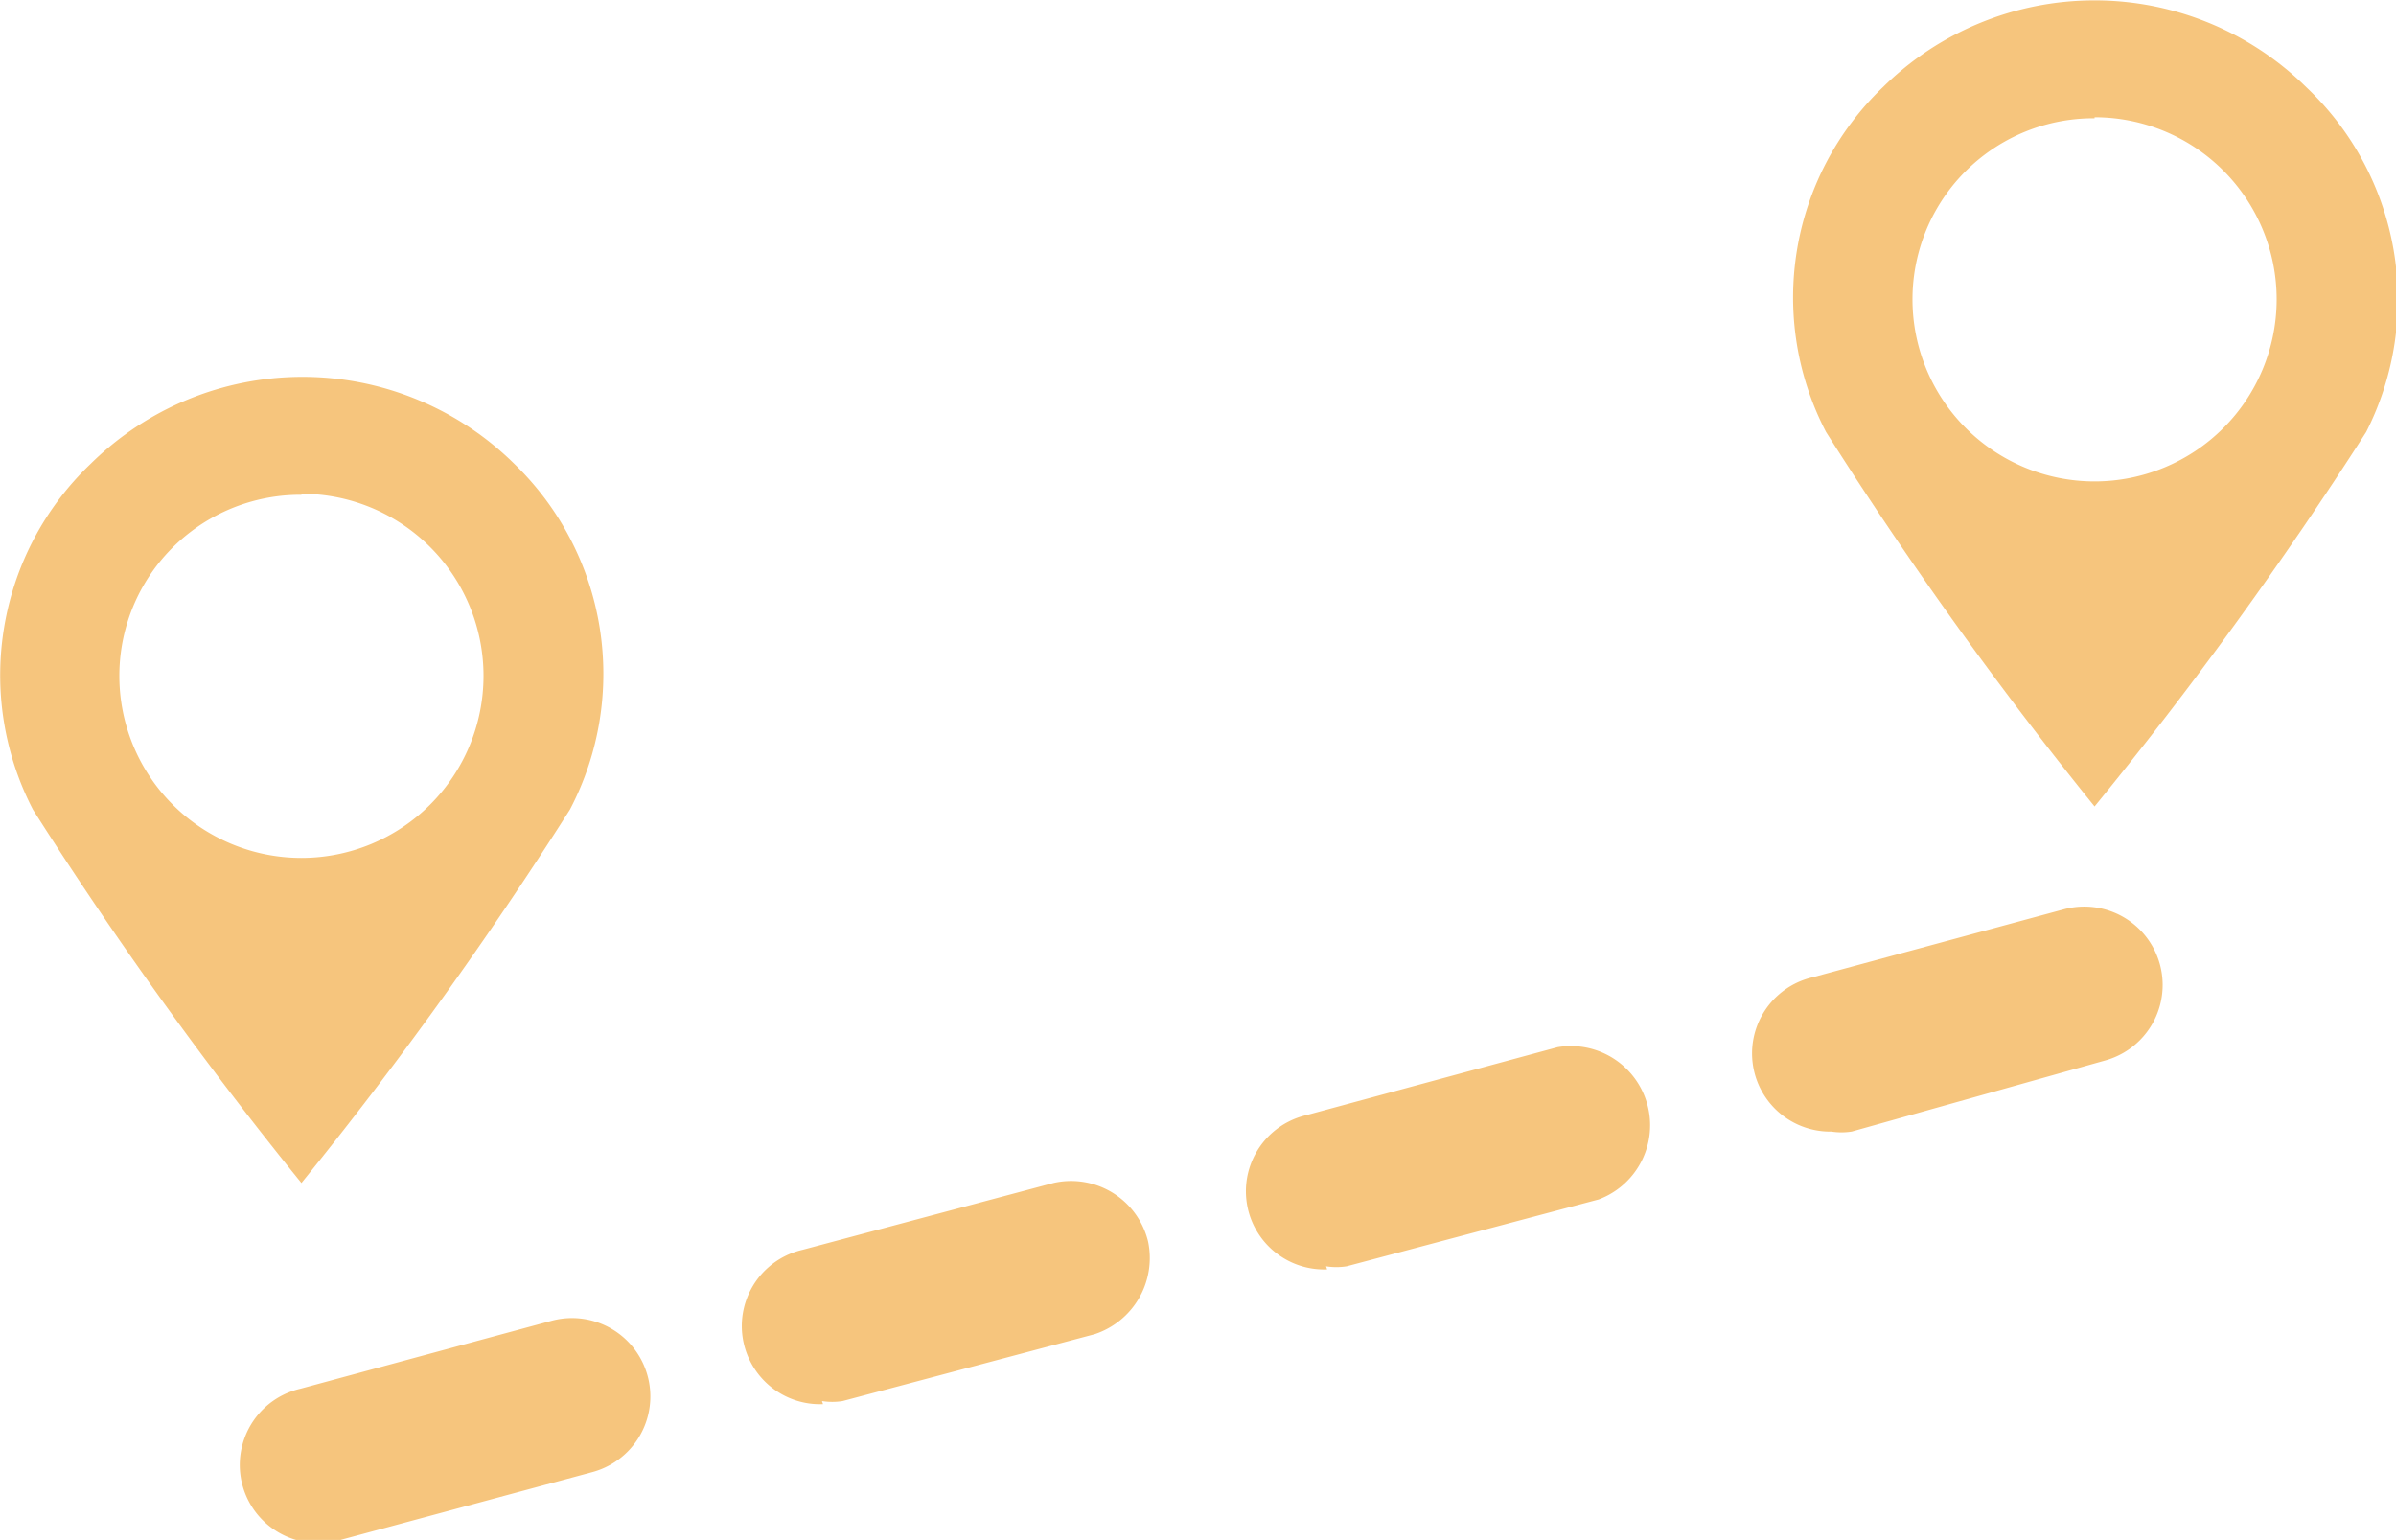 <svg xmlns="http://www.w3.org/2000/svg" viewBox="0 0 23.29 14.97"><defs><style>.cls-1{fill:#f6c57d;}</style></defs><g id="レイヤー_2" data-name="レイヤー 2"><g id="レイヤー_1-2" data-name="レイヤー 1"><g id="keiro-2"><path id="パス_87-2" data-name="パス 87-2" class="cls-1" d="M2.93,11.5A38.76,38.76,0,0,0,5.54,7.87,2.84,2.84,0,0,0,5,4.51a2.93,2.93,0,0,0-4.12,0A2.84,2.84,0,0,0,.32,7.87,38.76,38.76,0,0,0,2.93,11.5Zm0-6.7A1.77,1.77,0,1,1,1.16,6.57h0A1.76,1.76,0,0,1,2.93,4.81Z"/><path id="パス_88" data-name="パス 88" class="cls-1" d="M20.36,7.84A38.9,38.9,0,0,0,23,4.2,2.84,2.84,0,0,0,22.42.85a2.93,2.93,0,0,0-4.12,0,2.83,2.83,0,0,0-.55,3.35A38.9,38.9,0,0,0,20.36,7.84Zm0-6.7a1.77,1.77,0,1,1-1.77,1.77h0a1.76,1.76,0,0,1,1.77-1.76Z"/><path id="パス_89" data-name="パス 89" class="cls-1" d="M3.12,15a.76.76,0,0,1-.2-1.5l2.44-.66a.76.76,0,0,1,.4,1.47l-2.45.66A.63.63,0,0,1,3.12,15ZM8,13.65a.76.76,0,0,1-.2-1.5l2.44-.65a.77.77,0,0,1,.92.57.78.78,0,0,1-.52.9l-2.45.65a.64.64,0,0,1-.2,0Zm4.9-1.31a.76.76,0,0,1-.2-1.5l2.44-.66a.77.77,0,0,1,.4,1.48l-2.45.65a.64.64,0,0,1-.2,0ZM17.82,11a.76.76,0,0,1-.2-1.5l2.44-.66a.76.76,0,0,1,.4,1.47L18,11a.64.64,0,0,1-.2,0Z"/></g></g></g></svg>